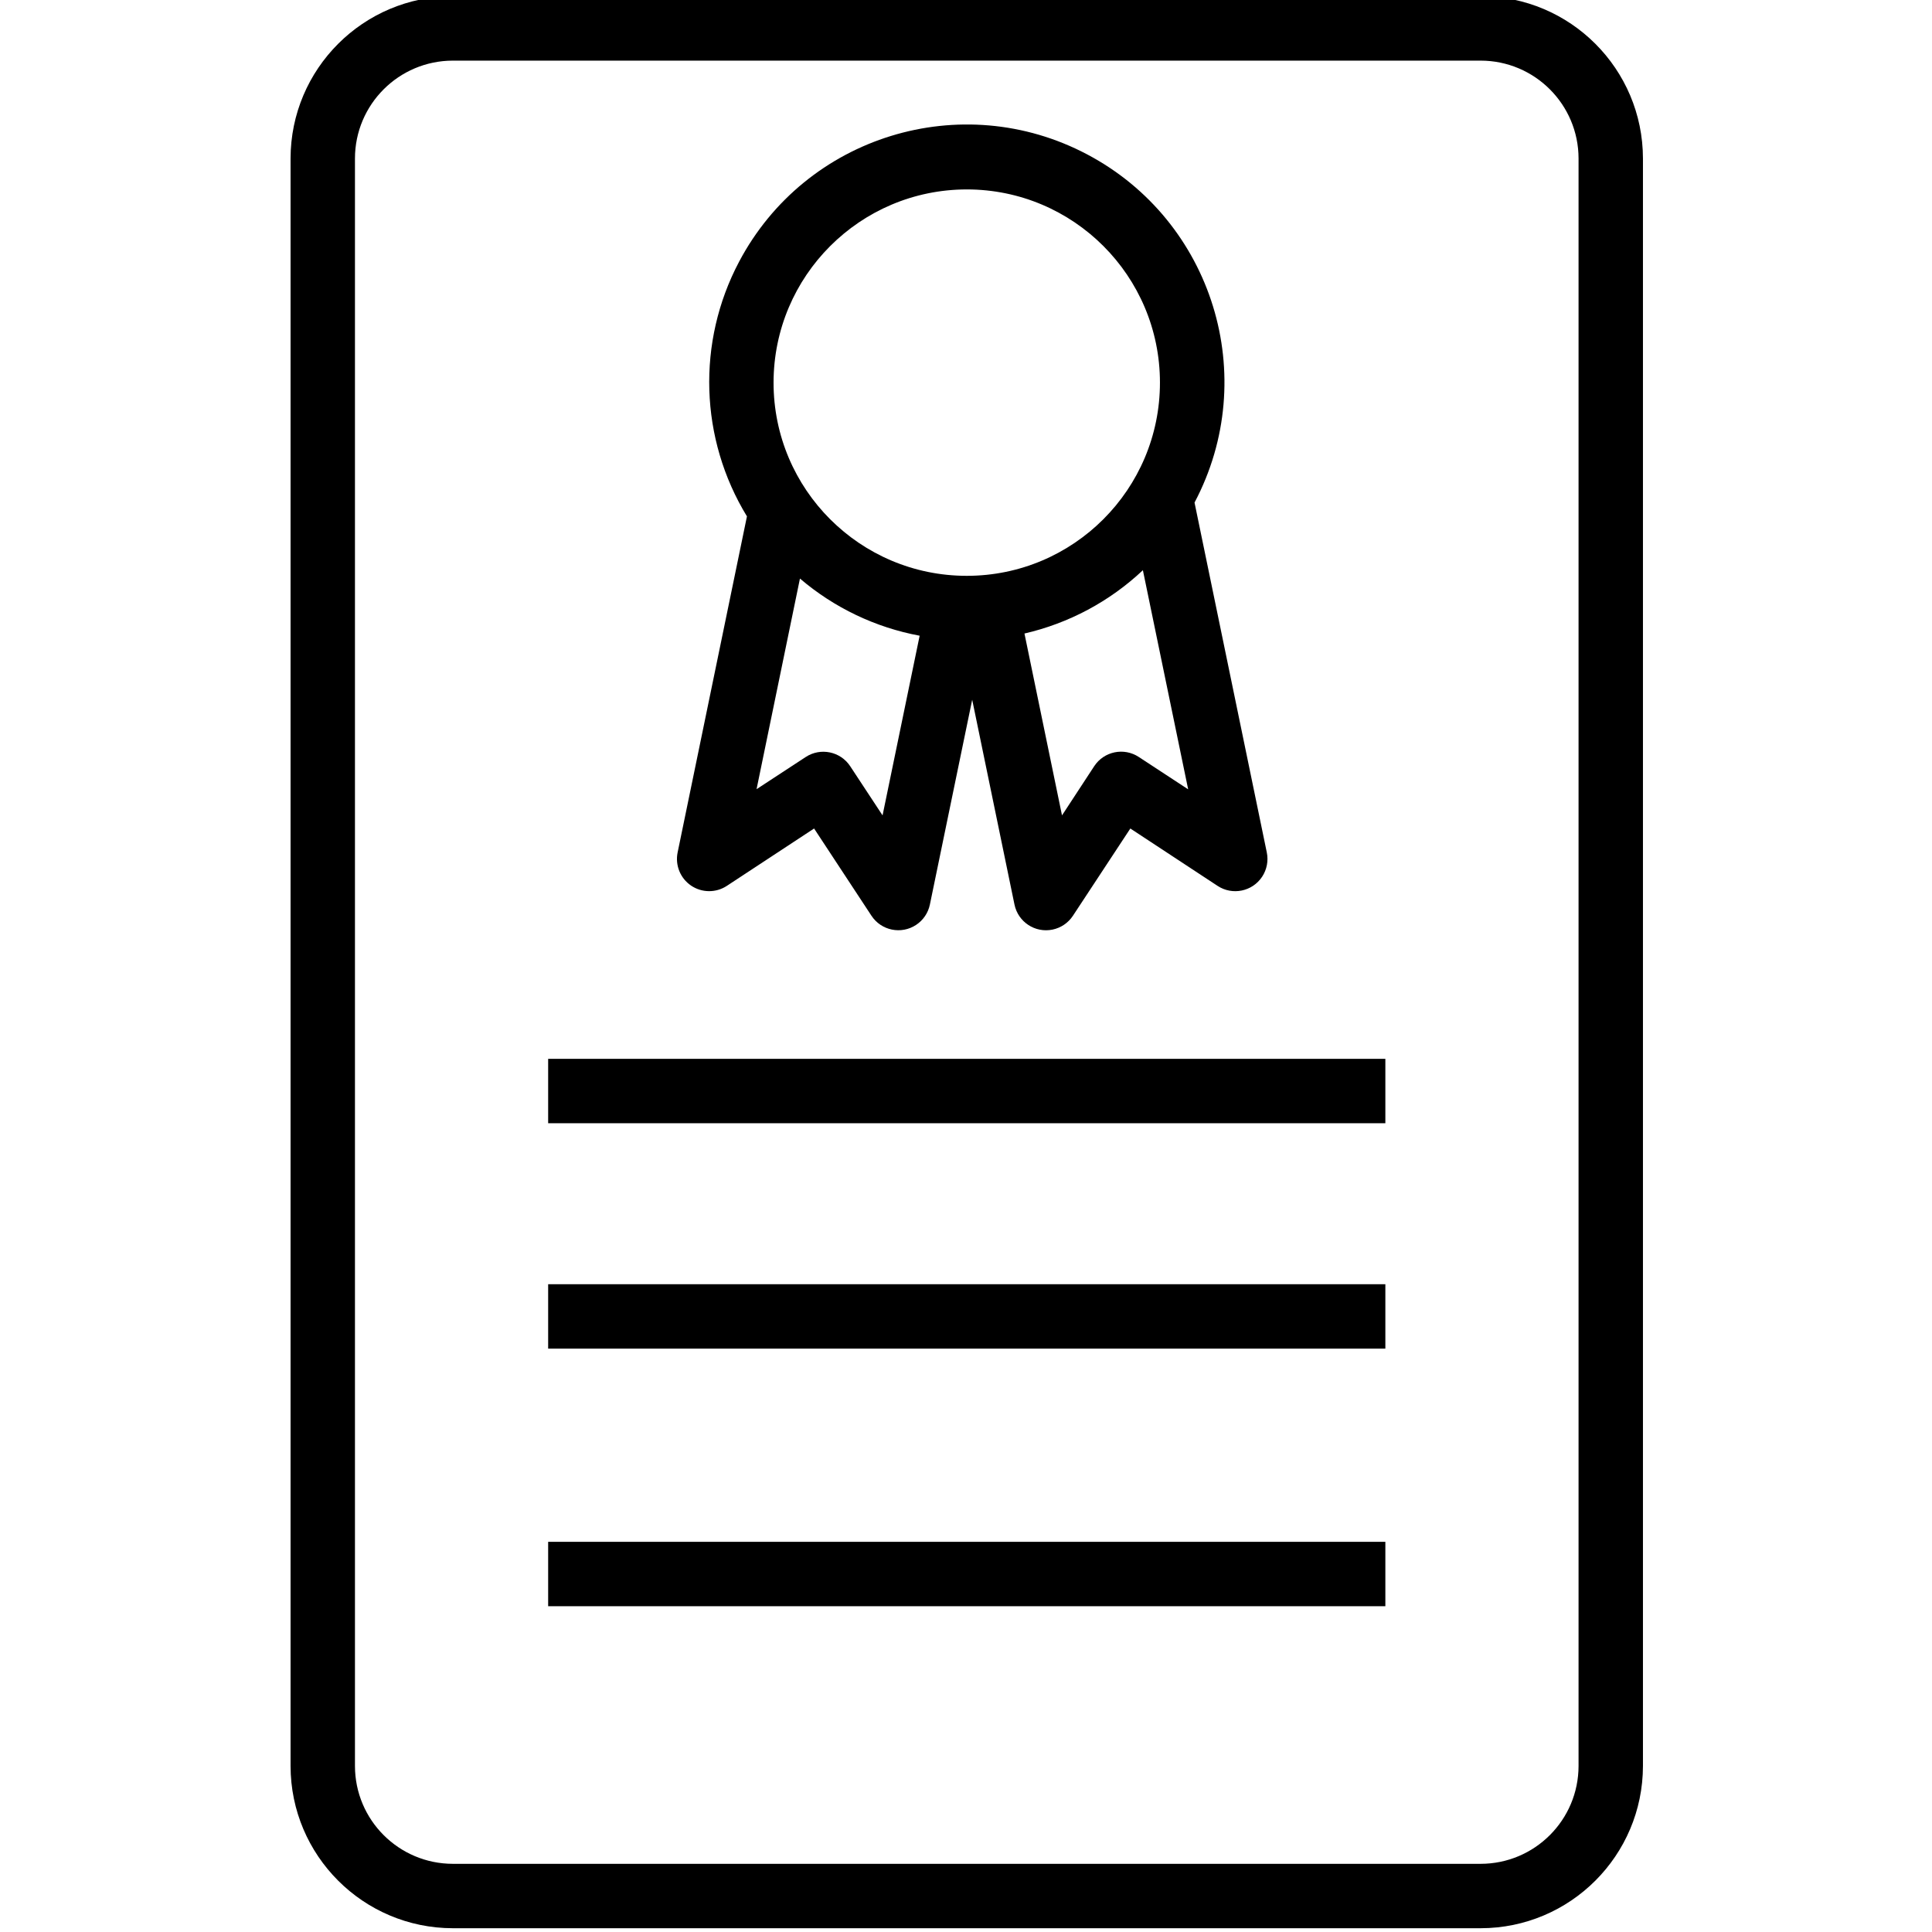 <svg height="511pt" viewBox="-76 1 511 511.999" width="511pt" xmlns="http://www.w3.org/2000/svg"><path d="m315.891 0h-272.383c-23.742.027-42.98 19.266-43.008 43.008v425.984c.027 23.742 19.266 42.98 43.008 43.008h272.383c23.742-.027 42.98-19.266 43.008-43.008v-425.984c-.027-23.742-19.266-42.98-43.008-43.008zm25.941 468.992c-.012 14.32-11.621 25.926-25.941 25.941h-272.383c-14.32-.016-25.93-11.621-25.941-25.941v-425.984c.012-14.32 11.621-25.926 25.941-25.941h272.383c14.32.016 25.93 11.621 25.941 25.941zm0 0"/><path d="m106.637 235.691c2.855 1.938 6.598 1.969 9.48.074l23.125-15.203 15.207 23.125c2.594 3.934 7.887 5.02 11.824 2.422 1.883-1.242 3.199-3.18 3.656-5.395l11.211-54.277 11.207 54.277c.949 4.617 5.461 7.59 10.074 6.641 2.223-.457 4.168-1.777 5.414-3.668l15.215-23.125 23.117 15.203c3.934 2.594 9.227 1.5 11.816-2.434 1.246-1.895 1.688-4.203 1.23-6.422l-19.152-92.723c17.625-33.328 4.895-74.637-28.434-92.262s-74.637-4.895-92.262 28.434c-11.258 21.289-10.465 46.934 2.082 67.488l-18.371 89.062c-.695 3.375.707 6.84 3.559 8.781zm118.656-34.082c-3.938-2.59-9.227-1.5-11.816 2.441l-8.535 13.035-9.949-48.195c11.762-2.711 22.594-8.5 31.383-16.777l12 58.07zm-45.594-150.41c28.277 0 51.199 22.922 51.199 51.199 0 28.277-22.922 51.203-51.199 51.203-28.277 0-51.199-22.926-51.199-51.203.027-28.266 22.934-51.172 51.199-51.199zm-44.203 103.125c9.062 7.742 20 12.965 31.719 15.148l-9.828 47.613-8.578-13.035c-2.586-3.914-7.848-5.004-11.777-2.441l-13.035 8.531zm0 0"/><path d="m68.766 281.602h221.867v17.066h-221.867zm0 0"/><path d="m68.766 341.332h221.867v17.066h-221.867zm0 0"/><path d="m68.766 409.598h221.867v17.066h-221.867zm0 0"/></svg>